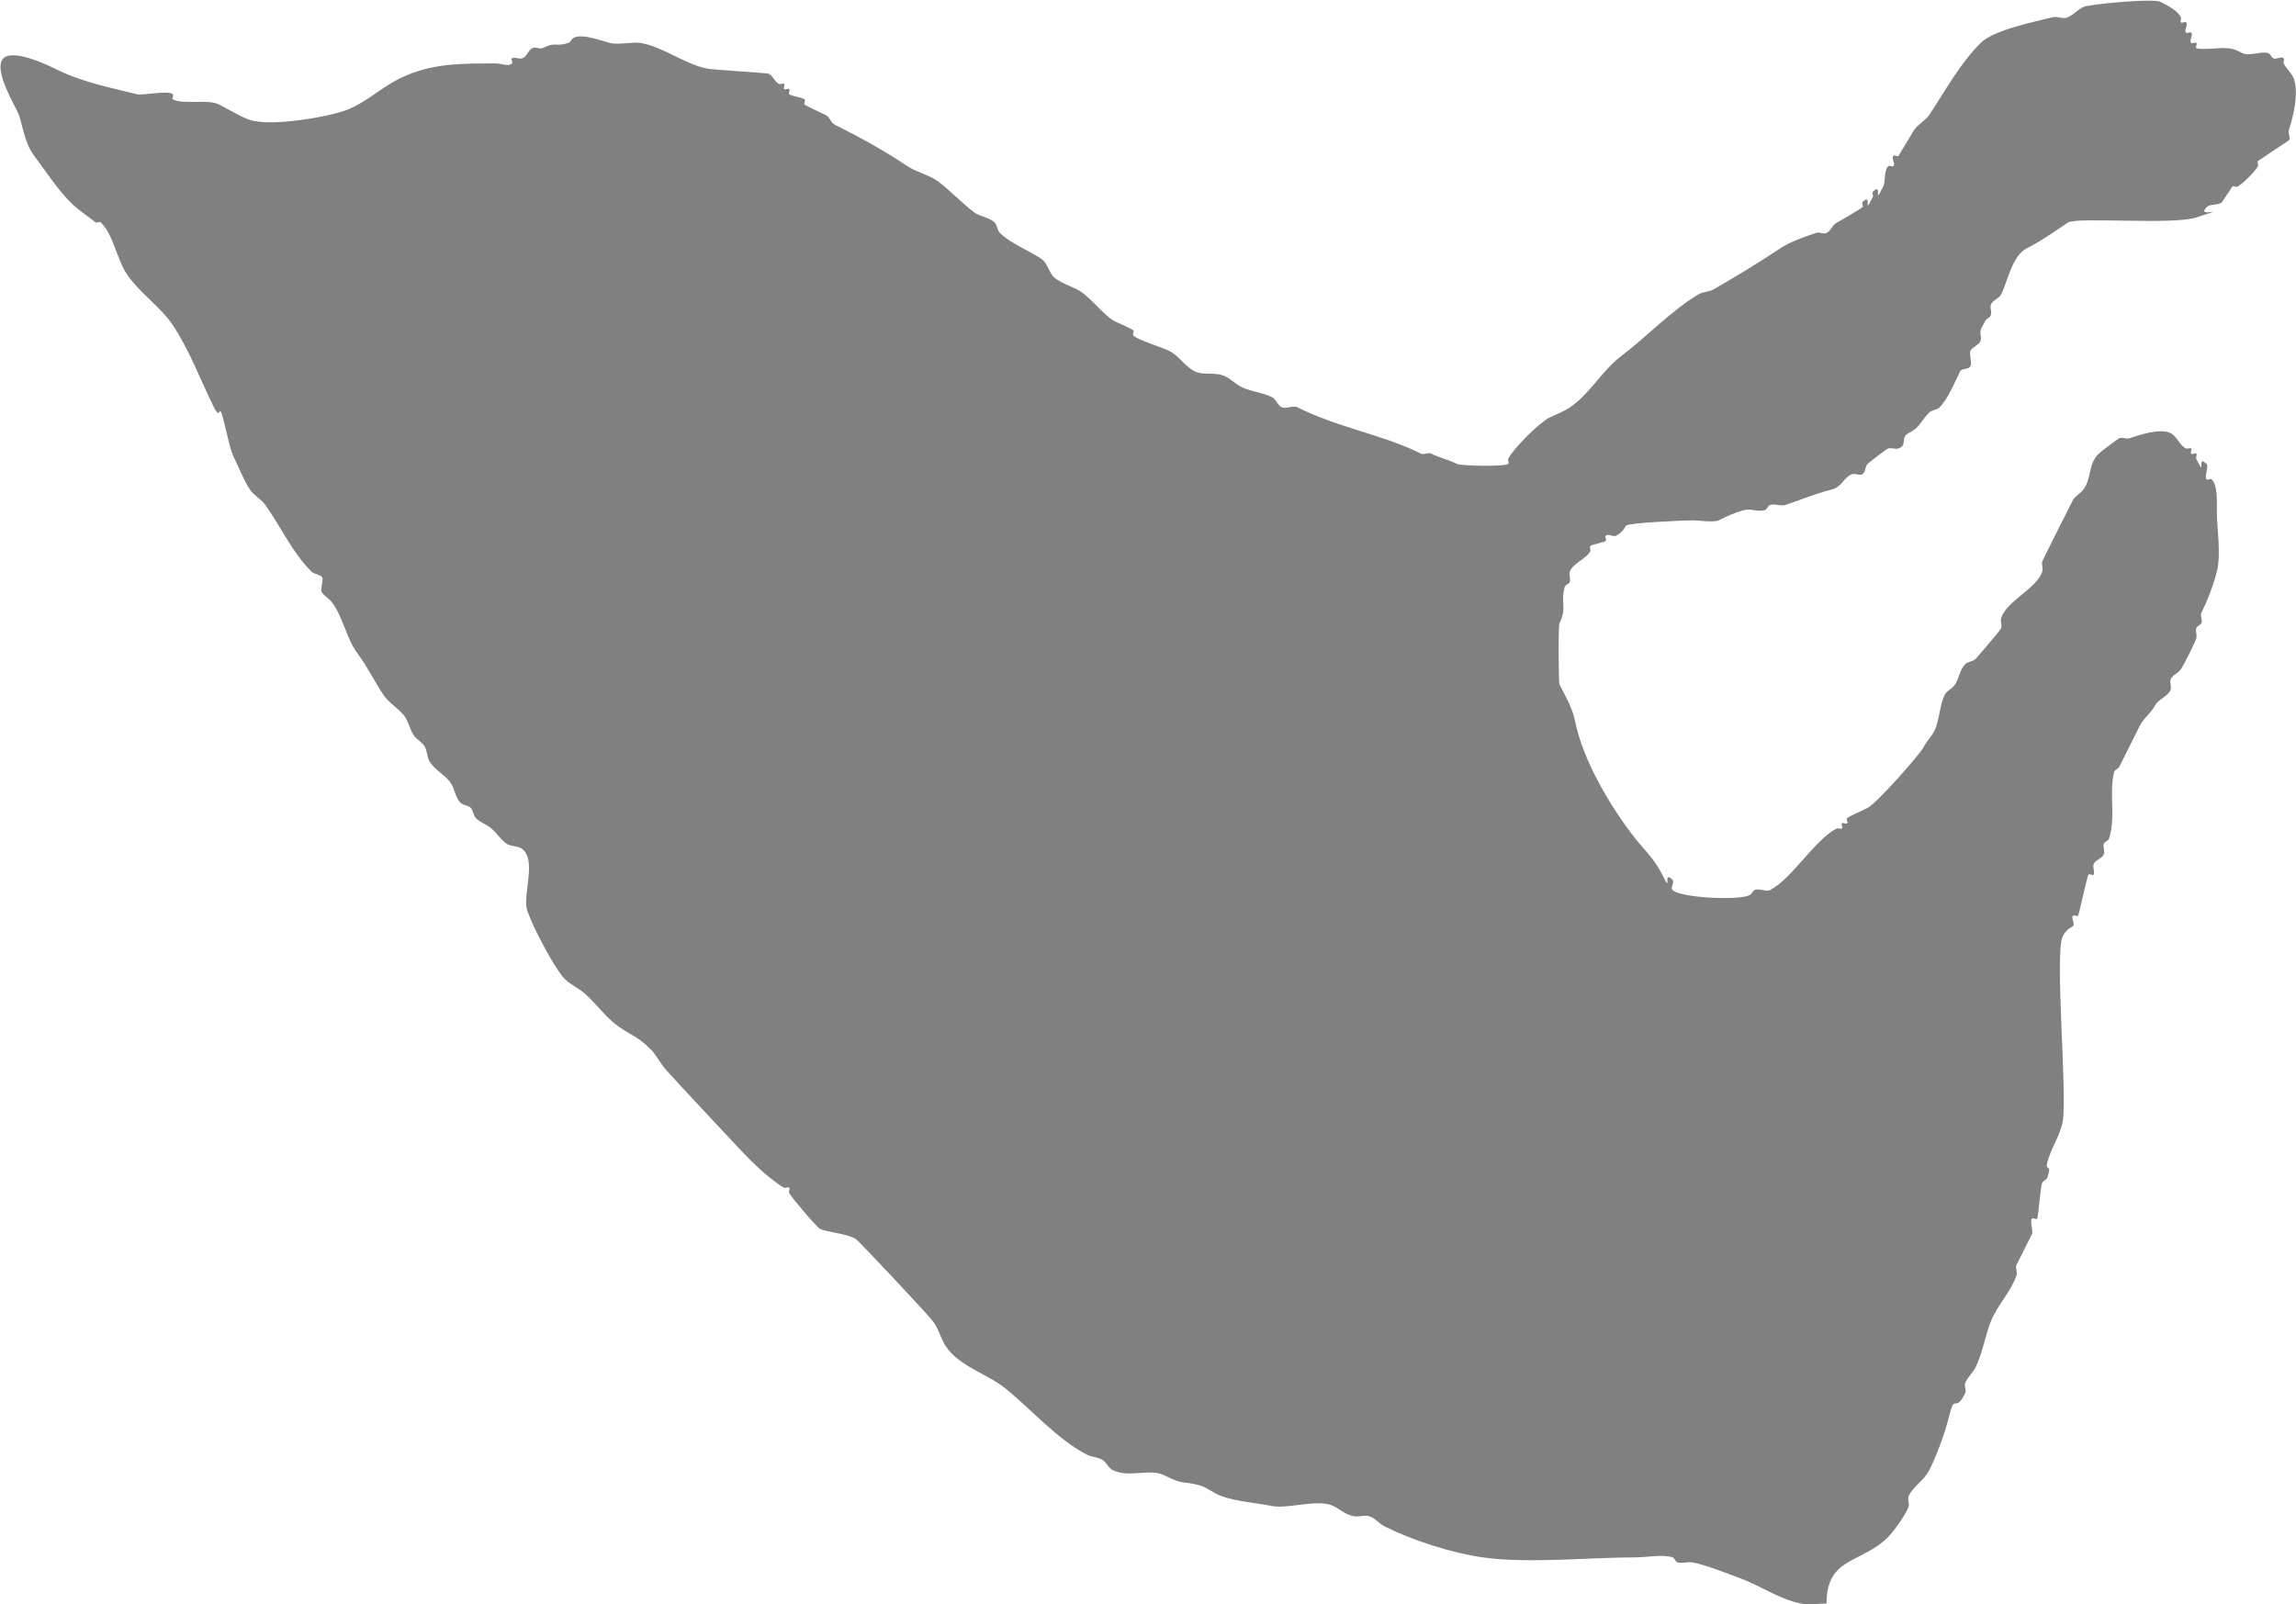 <?xml version="1.0" encoding="UTF-8" standalone="no"?>
<!-- Created with Inkscape (http://www.inkscape.org/) -->

<svg
   width="113.225"
   height="79.133"
   viewBox="0 0 29.957 20.937"
   version="1.1"
   id="svg1"
   xml:space="preserve"
   xmlns="http://www.w3.org/2000/svg"
   xmlns:svg="http://www.w3.org/2000/svg"><defs
     id="defs1" /><g
     id="layer1"
     transform="translate(-257.814,-93.755)"><path
       style="fill:#000000;fill-opacity:0.499;stroke-width:0.265"
       d="m 281.646,114.683 c -0.112,0 -0.226,0.022 -0.335,0 -0.285,-0.057 -0.531,-0.236 -0.804,-0.335 -0.163,-0.059 -0.431,-0.167 -0.603,-0.201 -0.066,-0.013 -0.136,0.016 -0.201,0 -0.031,-0.008 -0.037,-0.057 -0.067,-0.067 -0.125,-0.042 -0.336,0 -0.469,0 -0.62,0 -1.416,0.085 -2.011,0 -0.401,-0.057 -0.91,-0.221 -1.274,-0.402 -0.072,-0.036 -0.125,-0.109 -0.201,-0.134 -0.064,-0.021 -0.135,0.013 -0.201,0 -0.12,-0.024 -0.175,-0.087 -0.268,-0.134 -0.195,-0.098 -0.592,0.042 -0.804,0 -0.213,-0.043 -0.465,-0.057 -0.67,-0.134 -0.093,-0.035 -0.172,-0.107 -0.268,-0.134 -0.239,-0.068 -0.192,0.005 -0.469,-0.134 -0.184,-0.092 -0.458,0.039 -0.67,-0.067 -0.057,-0.028 -0.08,-0.102 -0.134,-0.134 -0.061,-0.036 -0.138,-0.035 -0.201,-0.067 -0.377,-0.189 -0.741,-0.606 -1.072,-0.871 -0.244,-0.195 -0.652,-0.298 -0.804,-0.603 -0.041,-0.081 -0.069,-0.182 -0.134,-0.268 -0.068,-0.091 -0.967,-1.049 -1.005,-1.072 -0.126,-0.076 -0.377,-0.088 -0.469,-0.134 -0.044,-0.022 -0.373,-0.411 -0.402,-0.469 -0.01,-0.02 0.016,-0.051 0,-0.067 -0.016,-0.016 -0.048,0.011 -0.067,0 -0.242,-0.145 -0.491,-0.41 -0.67,-0.603 -0.29,-0.313 -0.586,-0.621 -0.871,-0.938 -0.075,-0.083 -0.122,-0.189 -0.201,-0.268 -0.189,-0.189 -0.279,-0.183 -0.469,-0.335 -0.147,-0.118 -0.257,-0.281 -0.402,-0.402 -0.086,-0.071 -0.195,-0.116 -0.268,-0.201 -0.13,-0.152 -0.397,-0.655 -0.469,-0.871 -0.066,-0.199 0.13,-0.656 -0.067,-0.804 -0.057,-0.042 -0.142,-0.028 -0.201,-0.067 -0.079,-0.053 -0.128,-0.14 -0.201,-0.201 -0.062,-0.052 -0.144,-0.077 -0.201,-0.134 -0.035,-0.035 -0.032,-0.099 -0.067,-0.134 -0.035,-0.035 -0.099,-0.032 -0.134,-0.067 -0.071,-0.071 -0.074,-0.188 -0.134,-0.268 -0.076,-0.101 -0.203,-0.16 -0.268,-0.268 -0.036,-0.061 -0.031,-0.141 -0.067,-0.201 -0.033,-0.054 -0.096,-0.084 -0.134,-0.134 -0.06,-0.08 -0.072,-0.19 -0.134,-0.268 -0.079,-0.099 -0.198,-0.163 -0.268,-0.268 -0.122,-0.182 -0.204,-0.361 -0.335,-0.536 -0.151,-0.202 -0.189,-0.475 -0.335,-0.67 -0.038,-0.051 -0.099,-0.082 -0.134,-0.134 -0.027,-0.04 0.034,-0.168 0,-0.201 -0.035,-0.035 -0.099,-0.032 -0.134,-0.067 -0.253,-0.253 -0.402,-0.589 -0.603,-0.871 -0.055,-0.077 -0.148,-0.122 -0.201,-0.201 -0.083,-0.125 -0.134,-0.268 -0.201,-0.402 -0.058,-0.115 -0.088,-0.284 -0.134,-0.469 -0.081,-0.324 -0.032,0.003 -0.134,-0.201 -0.176,-0.353 -0.315,-0.74 -0.536,-1.072 -0.164,-0.246 -0.438,-0.423 -0.603,-0.67 -0.127,-0.191 -0.174,-0.509 -0.335,-0.67 -0.016,-0.016 -0.045,0 -0.067,0 -0.112,-0.089 -0.234,-0.167 -0.335,-0.268 -0.162,-0.162 -0.33,-0.417 -0.469,-0.603 -0.124,-0.166 -0.142,-0.359 -0.201,-0.536 -0.032,-0.095 -0.347,-0.591 -0.201,-0.737 0.125,-0.125 0.566,0.082 0.67,0.134 0.355,0.178 0.7,0.242 1.072,0.335 0.077,0.019 0.413,-0.056 0.469,0 0.016,0.016 -0.02,0.057 0,0.067 0.147,0.073 0.454,-0.008 0.603,0.067 0.125,0.062 0.271,0.157 0.402,0.201 0.28,0.093 1.042,-0.042 1.274,-0.134 0.242,-0.097 0.439,-0.286 0.67,-0.402 0.419,-0.209 0.823,-0.201 1.274,-0.201 0.067,0 0.154,0.047 0.201,0 0.016,-0.016 -0.02,-0.057 0,-0.067 0.04,-0.02 0.092,0.014 0.134,0 0.06,-0.02 0.078,-0.106 0.134,-0.134 0.04,-0.02 0.094,0.02 0.134,0 0.171,-0.086 0.169,-0.012 0.335,-0.067 0.03,-0.01 0.039,-0.053 0.067,-0.067 0.117,-0.059 0.376,0.044 0.469,0.067 0.114,0.029 0.305,-0.016 0.402,0 0.296,0.049 0.574,0.276 0.871,0.335 0.084,0.017 0.784,0.057 0.804,0.067 0.057,0.028 0.077,0.106 0.134,0.134 0.02,0.01 0.051,-0.016 0.067,0 0.016,0.016 -0.016,0.051 0,0.067 0.016,0.016 0.051,-0.016 0.067,0 0.016,0.016 -0.016,0.051 0,0.067 0.022,0.022 0.179,0.045 0.201,0.067 0.016,0.016 -0.016,0.051 0,0.067 0.022,0.022 0.229,0.114 0.268,0.134 0.071,0.036 0.063,0.098 0.134,0.134 0.316,0.158 0.63,0.33 0.938,0.536 0.122,0.082 0.284,0.113 0.402,0.201 0.166,0.124 0.304,0.278 0.469,0.402 0.08,0.06 0.197,0.063 0.268,0.134 0.035,0.035 0.032,0.099 0.067,0.134 0.137,0.137 0.374,0.227 0.536,0.335 0.102,0.068 0.099,0.2 0.201,0.268 0.091,0.061 0.186,0.093 0.268,0.134 0.167,0.084 0.309,0.296 0.469,0.402 0.043,0.029 0.239,0.105 0.268,0.134 0.016,0.016 -0.016,0.051 0,0.067 0.059,0.059 0.382,0.157 0.469,0.201 0.129,0.064 0.206,0.204 0.335,0.268 0.112,0.056 0.267,-7.94e-4 0.402,0.067 0.072,0.036 0.129,0.098 0.201,0.134 0.126,0.063 0.276,0.071 0.402,0.134 0.057,0.028 0.074,0.114 0.134,0.134 0.064,0.021 0.141,-0.03 0.201,0 0.538,0.269 1.115,0.356 1.609,0.603 0.04,0.02 0.094,-0.02 0.134,0 0.115,0.058 0.22,0.076 0.335,0.134 0.056,0.028 0.632,0.038 0.67,0 0.016,-0.016 -0.01,-0.047 0,-0.067 0.067,-0.134 0.402,-0.469 0.536,-0.536 0.082,-0.041 0.177,-0.073 0.268,-0.134 0.257,-0.171 0.423,-0.485 0.67,-0.67 0.313,-0.235 0.653,-0.593 1.005,-0.804 0.061,-0.036 0.14,-0.032 0.201,-0.067 0.287,-0.164 0.598,-0.354 0.871,-0.536 0.133,-0.088 0.318,-0.151 0.469,-0.201 0.042,-0.014 0.094,0.02 0.134,0 0.057,-0.028 0.077,-0.106 0.134,-0.134 0.038,-0.019 0.32,-0.186 0.335,-0.201 0.016,-0.016 -0.016,-0.051 0,-0.067 0.139,-0.139 -0.006,0.212 0.134,-0.067 0.01,-0.02 -0.016,-0.051 0,-0.067 0.139,-0.139 -0.005,0.212 0.134,-0.067 0.036,-0.071 0.007,-0.208 0.067,-0.268 0.016,-0.016 0.051,0.016 0.067,0 0.032,-0.032 -0.032,-0.102 0,-0.134 0.016,-0.016 0.051,0.016 0.067,0 0.007,-0.007 0.183,-0.308 0.201,-0.335 0.052,-0.077 0.15,-0.124 0.201,-0.201 0.213,-0.319 0.393,-0.661 0.67,-0.938 0.169,-0.169 0.703,-0.276 0.938,-0.335 0.065,-0.016 0.141,0.03 0.201,0 0.078,-0.039 0.123,-0.095 0.201,-0.134 0.071,-0.035 0.907,-0.116 1.005,-0.067 0.078,0.039 0.223,0.111 0.268,0.201 0.01,0.02 -0.016,0.051 0,0.067 0.016,0.016 0.051,-0.016 0.067,0 0.032,0.032 -0.032,0.102 0,0.134 0.016,0.016 0.051,-0.016 0.067,0 0.032,0.032 -0.032,0.102 0,0.134 0.016,0.016 0.051,-0.016 0.067,0 0.016,0.016 -0.016,0.051 0,0.067 0.026,0.026 0.312,0 0.335,0 0.13,0 0.165,0.015 0.268,0.067 0.085,0.043 0.246,-0.03 0.335,0 0.03,0.01 0.039,0.053 0.067,0.067 0.04,0.02 0.102,-0.032 0.134,0 0.016,0.016 -0.01,0.047 0,0.067 0.033,0.067 0.111,0.132 0.134,0.201 0.065,0.195 -0.008,0.493 -0.067,0.67 -0.014,0.042 0.032,0.102 0,0.134 -0.006,0.005 -0.397,0.263 -0.402,0.268 -0.016,0.016 0.01,0.047 0,0.067 -0.032,0.065 -0.203,0.236 -0.268,0.268 -0.02,0.01 -0.051,-0.016 -0.067,0 -0.004,0.004 -0.13,0.197 -0.134,0.201 -0.05,0.05 -0.151,0.017 -0.201,0.067 -0.158,0.158 0.374,-0.035 -0.134,0.134 -0.302,0.101 -1.56,-0.01 -1.676,0.067 -0.179,0.119 -0.355,0.245 -0.536,0.335 -0.192,0.096 -0.254,0.442 -0.335,0.603 -0.028,0.057 -0.114,0.074 -0.134,0.134 -0.014,0.042 0.014,0.092 0,0.134 -0.01,0.03 -0.045,0.045 -0.067,0.067 -0.022,0.045 -0.055,0.086 -0.067,0.134 -0.011,0.043 0.014,0.092 0,0.134 -0.02,0.06 -0.106,0.078 -0.134,0.134 -0.01,0.02 0,0.045 0,0.067 0,0.045 0.02,0.094 0,0.134 -0.022,0.045 -0.112,0.022 -0.134,0.067 -0.065,0.129 -0.155,0.356 -0.268,0.469 -0.035,0.035 -0.099,0.032 -0.134,0.067 -0.123,0.123 -0.117,0.193 -0.268,0.268 -0.117,0.059 -0.01,0.16 -0.134,0.201 -0.042,0.014 -0.092,-0.014 -0.134,0 -0.023,0.008 -0.253,0.186 -0.268,0.201 -0.035,0.035 -0.025,0.106 -0.067,0.134 -0.037,0.025 -0.092,-0.014 -0.134,0 -0.109,0.036 -0.132,0.167 -0.268,0.201 -0.208,0.052 -0.397,0.132 -0.603,0.201 -0.06,0.02 -0.141,-0.02 -0.201,0 -0.03,0.01 -0.037,0.057 -0.067,0.067 -0.085,0.028 -0.181,-0.022 -0.268,0 -0.126,0.032 -0.231,0.082 -0.335,0.134 -0.061,0.03 -0.276,0 -0.335,0 -0.128,0 -0.838,0.033 -0.871,0.067 -0.027,0.027 -0.036,0.085 -0.134,0.134 -0.04,0.02 -0.102,-0.032 -0.134,0 -0.016,0.016 0.016,0.051 0,0.067 -0.022,0.022 -0.179,0.045 -0.201,0.067 -0.016,0.016 0.01,0.047 0,0.067 -0.051,0.101 -0.233,0.162 -0.268,0.268 -0.014,0.042 0.014,0.092 0,0.134 -0.01,0.03 -0.059,0.036 -0.067,0.067 -0.055,0.219 0.033,0.269 -0.067,0.469 -0.018,0.036 -0.013,0.777 0,0.804 0.07,0.139 0.167,0.299 0.201,0.469 0.101,0.504 0.428,1.062 0.737,1.475 0.153,0.204 0.288,0.308 0.402,0.536 0.139,0.279 -0.005,-0.072 0.134,0.067 0.032,0.032 -0.032,0.102 0,0.134 0.103,0.103 0.862,0.139 1.005,0.067 0.028,-0.014 0.039,-0.053 0.067,-0.067 0.054,-0.027 0.147,0.027 0.201,0 0.283,-0.142 0.584,-0.66 0.871,-0.804 0.02,-0.01 0.051,0.016 0.067,0 0.016,-0.016 -0.016,-0.051 0,-0.067 0.016,-0.016 0.051,0.016 0.067,0 0.016,-0.016 -0.016,-0.051 0,-0.067 0.022,-0.022 0.229,-0.114 0.268,-0.134 0.114,-0.057 0.682,-0.694 0.737,-0.804 0.033,-0.066 0.099,-0.13 0.134,-0.201 0.066,-0.133 0.068,-0.337 0.134,-0.469 0.028,-0.057 0.099,-0.082 0.134,-0.134 0.055,-0.083 0.063,-0.197 0.134,-0.268 0.035,-0.035 0.099,-0.032 0.134,-0.067 0.02,-0.02 0.326,-0.375 0.335,-0.402 0.014,-0.042 -0.014,-0.092 0,-0.134 0.074,-0.223 0.463,-0.384 0.536,-0.603 0.014,-0.042 -0.011,-0.091 0,-0.134 0.003,-0.012 0.388,-0.781 0.402,-0.804 0.033,-0.054 0.096,-0.084 0.134,-0.134 0.115,-0.153 0.056,-0.324 0.201,-0.469 0.018,-0.018 0.231,-0.182 0.268,-0.201 0.04,-0.02 0.092,0.014 0.134,0 0.122,-0.041 0.397,-0.136 0.536,-0.067 0.08,0.04 0.121,0.161 0.201,0.201 0.02,0.01 0.051,-0.016 0.067,0 0.016,0.016 -0.016,0.051 0,0.067 0.016,0.016 0.051,-0.016 0.067,0 0.016,0.016 -0.01,0.047 0,0.067 0.139,0.279 -0.005,-0.072 0.134,0.067 0.034,0.034 -0.034,0.168 0,0.201 0.016,0.016 0.051,-0.016 0.067,0 0.079,0.078 0.067,0.282 0.067,0.402 0,0.239 0.059,0.57 0,0.804 -0.045,0.178 -0.127,0.387 -0.201,0.536 -0.02,0.04 0.02,0.094 0,0.134 -0.014,0.028 -0.057,0.037 -0.067,0.067 -0.014,0.042 0.014,0.092 0,0.134 -0.022,0.066 -0.158,0.338 -0.201,0.402 -0.035,0.053 -0.114,0.074 -0.134,0.134 -0.014,0.042 0.014,0.092 0,0.134 -0.026,0.079 -0.163,0.126 -0.201,0.201 -0.046,0.092 -0.152,0.171 -0.201,0.268 -0.084,0.168 -0.178,0.356 -0.268,0.536 -0.014,0.028 -0.059,0.036 -0.067,0.067 -0.07,0.278 0.026,0.591 -0.067,0.871 -0.01,0.03 -0.057,0.037 -0.067,0.067 -0.014,0.042 0.014,0.092 0,0.134 -0.02,0.06 -0.114,0.074 -0.134,0.134 -0.014,0.042 0.02,0.094 0,0.134 -0.01,0.02 -0.057,-0.02 -0.067,0 -0.019,0.038 -0.128,0.53 -0.134,0.536 -0.016,0.016 -0.051,-0.016 -0.067,0 -0.032,0.032 0.032,0.102 0,0.134 -0.027,0.027 -0.085,0.036 -0.134,0.134 -0.11,0.219 0.061,2.047 0,2.413 -0.032,0.19 -0.154,0.35 -0.201,0.536 -0.034,0.134 0.067,0 0,0.201 -0.01,0.03 -0.053,0.039 -0.067,0.067 -0.024,0.048 -0.05,0.452 -0.067,0.469 -0.016,0.016 -0.051,-0.016 -0.067,0 -0.031,0.031 0.02,0.161 0,0.201 -0.069,0.139 -0.133,0.265 -0.201,0.402 -0.02,0.04 0.014,0.092 0,0.134 -0.073,0.22 -0.248,0.385 -0.335,0.603 -0.077,0.193 -0.108,0.417 -0.201,0.603 -0.036,0.072 -0.104,0.126 -0.134,0.201 -0.017,0.042 0.02,0.094 0,0.134 -0.134,0.267 -0.134,2.6e-4 -0.201,0.268 -0.061,0.244 -0.161,0.524 -0.268,0.737 -0.065,0.13 -0.203,0.205 -0.268,0.335 -0.02,0.04 0.011,0.091 0,0.134 -0.023,0.093 -0.203,0.337 -0.268,0.402 -0.355,0.355 -0.804,0.256 -0.804,0.871 z"
       id="path30" /></g></svg>
